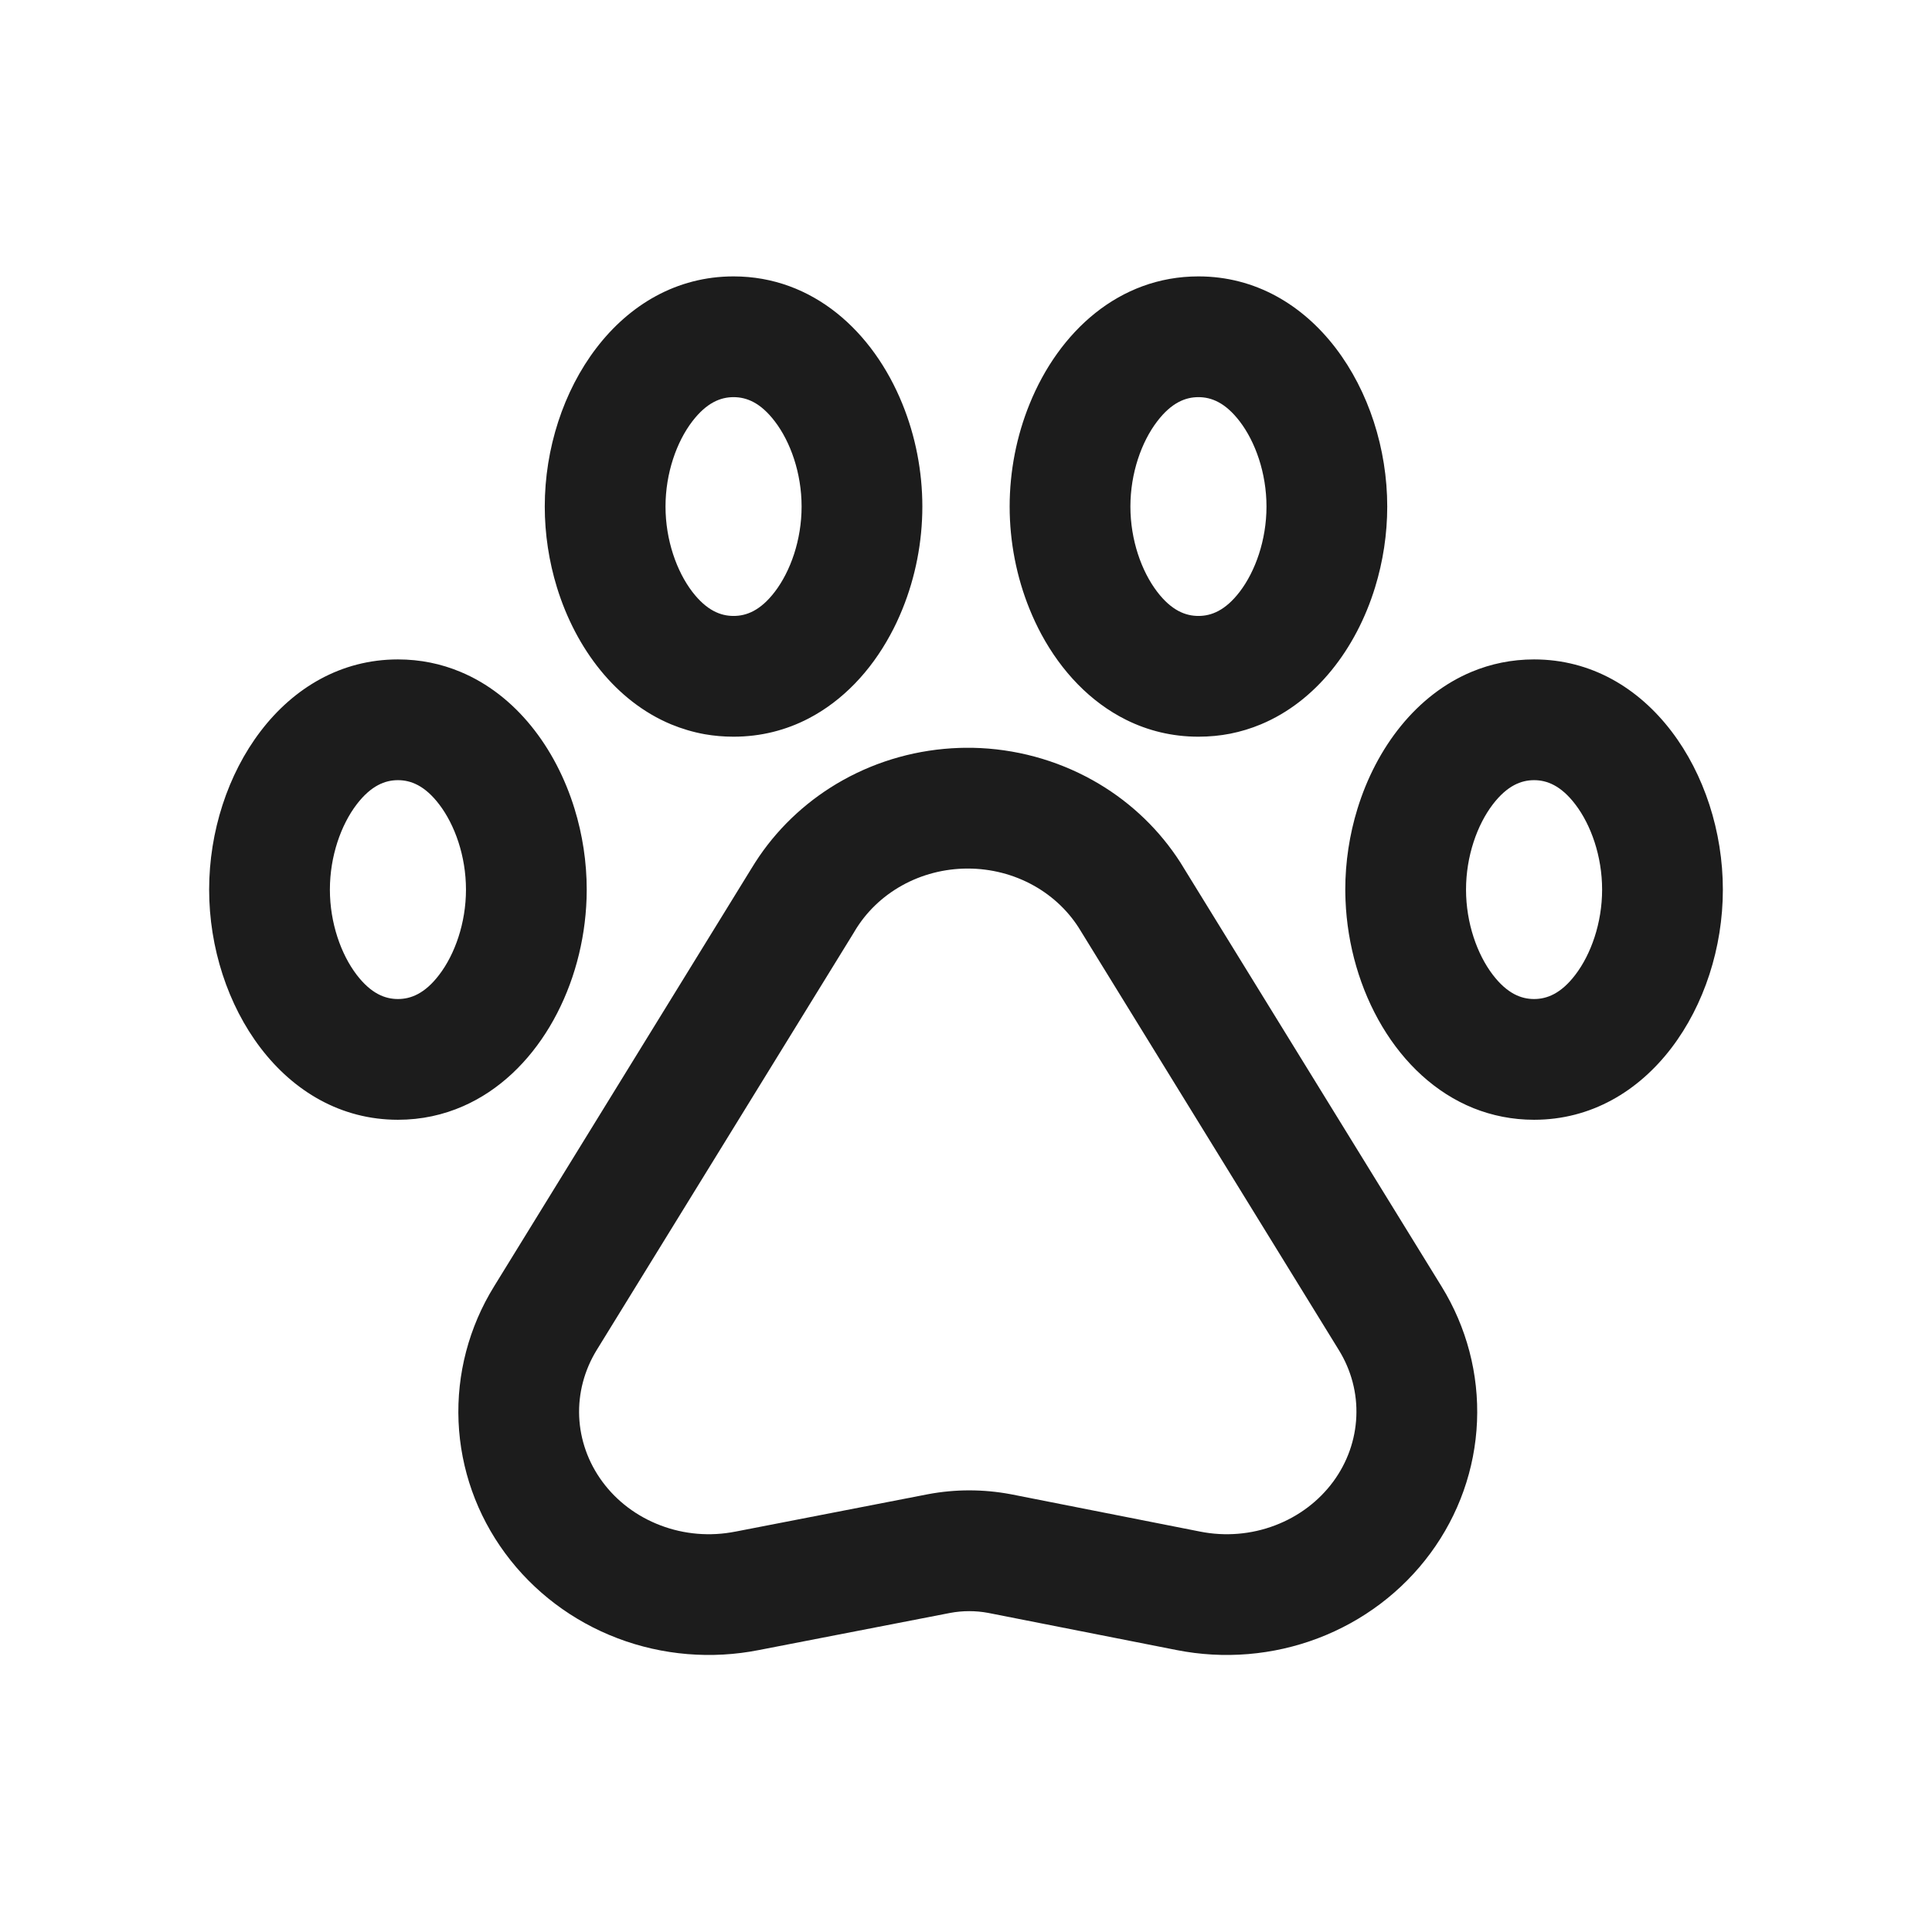 <svg width="32" height="32" viewBox="0 0 32 32" fill="none" xmlns="http://www.w3.org/2000/svg">
<path fill-rule="evenodd" clip-rule="evenodd" d="M12.188 25.367L15.37 24.749C15.821 24.664 16.284 24.664 16.735 24.748L16.756 24.752L19.878 25.368C20.294 25.451 20.726 25.415 21.119 25.265C21.512 25.116 21.845 24.862 22.082 24.541C22.318 24.221 22.449 23.845 22.465 23.462C22.482 23.078 22.382 22.695 22.174 22.359L17.9 15.419C17.717 15.112 17.45 14.851 17.122 14.668C16.793 14.484 16.416 14.386 16.029 14.386C15.643 14.386 15.266 14.484 14.937 14.668C14.609 14.851 14.342 15.112 14.159 15.418L14.145 15.442L9.885 22.358C9.678 22.694 9.577 23.078 9.593 23.462C9.609 23.845 9.741 24.221 9.977 24.541C10.213 24.862 10.546 25.116 10.94 25.265C11.333 25.415 11.764 25.451 12.181 25.368L12.188 25.367ZM8.182 21.309C7.767 21.981 7.562 22.759 7.595 23.545C7.628 24.332 7.897 25.09 8.367 25.727C8.836 26.364 9.484 26.852 10.229 27.135C10.974 27.418 11.787 27.485 12.57 27.33L15.738 26.715C15.946 26.676 16.16 26.676 16.369 26.715L19.488 27.33C20.271 27.485 21.084 27.418 21.829 27.135C22.575 26.852 23.223 26.364 23.692 25.727C24.162 25.09 24.431 24.332 24.464 23.545C24.497 22.759 24.292 21.981 23.877 21.308L19.617 14.393C19.576 14.323 19.532 14.255 19.487 14.189C19.131 13.667 18.655 13.233 18.097 12.922C17.491 12.584 16.808 12.4 16.112 12.386C16.084 12.386 16.057 12.386 16.029 12.386C15.982 12.386 15.934 12.386 15.887 12.388C15.211 12.411 14.55 12.593 13.961 12.922C13.406 13.232 12.931 13.664 12.575 14.184C12.529 14.252 12.484 14.322 12.441 14.393L8.182 21.309ZM11.672 12.161C11.826 12.188 11.986 12.202 12.15 12.202C12.604 12.202 13.021 12.093 13.391 11.901C13.96 11.605 14.421 11.114 14.744 10.519C14.82 10.381 14.887 10.237 14.947 10.089C15.162 9.56 15.277 8.976 15.277 8.39C15.277 7.804 15.162 7.22 14.947 6.692C14.461 5.492 13.464 4.578 12.15 4.578C10.258 4.578 9.023 6.473 9.023 8.39C9.023 8.846 9.093 9.301 9.225 9.73C9.539 10.749 10.205 11.618 11.117 11.998C11.294 12.071 11.479 12.126 11.672 12.161ZM17.053 6.692C16.838 7.22 16.723 7.804 16.723 8.39C16.723 8.976 16.838 9.56 17.053 10.089C17.111 10.232 17.176 10.371 17.248 10.505C17.581 11.122 18.06 11.629 18.655 11.924C19.014 12.102 19.414 12.202 19.85 12.202C20.032 12.202 20.208 12.185 20.377 12.152C20.553 12.117 20.722 12.065 20.883 11.998C21.795 11.618 22.461 10.749 22.775 9.73C22.907 9.301 22.977 8.847 22.977 8.39C22.977 6.473 21.742 4.578 19.85 4.578C18.536 4.578 17.539 5.492 17.053 6.692ZM24.376 11.127C23.464 11.507 22.798 12.376 22.484 13.395C22.352 13.823 22.282 14.278 22.282 14.735C22.282 14.794 22.284 14.853 22.286 14.912C22.345 16.404 23.142 17.846 24.406 18.355C24.714 18.478 25.05 18.547 25.409 18.547C27.302 18.547 28.536 16.652 28.536 14.735C28.536 12.817 27.302 10.922 25.409 10.922C25.038 10.922 24.692 10.995 24.376 11.127ZM7.624 11.127C7.308 10.995 6.962 10.922 6.591 10.922C4.699 10.922 3.464 12.817 3.464 14.735C3.464 16.652 4.699 18.547 6.591 18.547C6.981 18.547 7.344 18.466 7.673 18.321C8.862 17.799 9.62 16.439 9.709 15.015C9.715 14.922 9.718 14.828 9.718 14.735C9.718 14.278 9.648 13.823 9.516 13.395C9.202 12.376 8.537 11.506 7.624 11.127ZM11.466 6.98C11.208 7.317 11.023 7.835 11.023 8.39C11.023 8.945 11.208 9.463 11.466 9.801C11.706 10.114 11.938 10.202 12.15 10.202C12.363 10.202 12.595 10.114 12.834 9.801C13.092 9.463 13.277 8.945 13.277 8.39C13.277 7.835 13.092 7.317 12.834 6.98C12.595 6.666 12.363 6.578 12.15 6.578C11.938 6.578 11.706 6.666 11.466 6.98ZM5.907 13.324C5.649 13.662 5.464 14.18 5.464 14.735C5.464 15.289 5.649 15.807 5.907 16.145C6.147 16.459 6.379 16.547 6.591 16.547C6.803 16.547 7.036 16.459 7.275 16.145C7.533 15.807 7.718 15.289 7.718 14.735C7.718 14.18 7.533 13.662 7.275 13.324C7.036 13.01 6.803 12.922 6.591 12.922C6.379 12.922 6.147 13.01 5.907 13.324ZM19.166 6.98C18.908 7.317 18.723 7.835 18.723 8.39C18.723 8.945 18.908 9.463 19.166 9.801C19.405 10.114 19.638 10.202 19.85 10.202C20.062 10.202 20.294 10.114 20.534 9.801C20.792 9.463 20.977 8.945 20.977 8.39C20.977 7.835 20.792 7.317 20.534 6.98C20.294 6.666 20.062 6.578 19.85 6.578C19.638 6.578 19.405 6.666 19.166 6.98ZM24.725 13.324C24.467 13.662 24.282 14.18 24.282 14.735C24.282 15.289 24.467 15.807 24.725 16.145C24.965 16.459 25.197 16.547 25.409 16.547C25.621 16.547 25.854 16.459 26.093 16.145C26.351 15.807 26.536 15.289 26.536 14.735C26.536 14.18 26.351 13.662 26.093 13.324C25.854 13.01 25.621 12.922 25.409 12.922C25.197 12.922 24.965 13.01 24.725 13.324Z" fill="#1C1C1C"/>
</svg>
